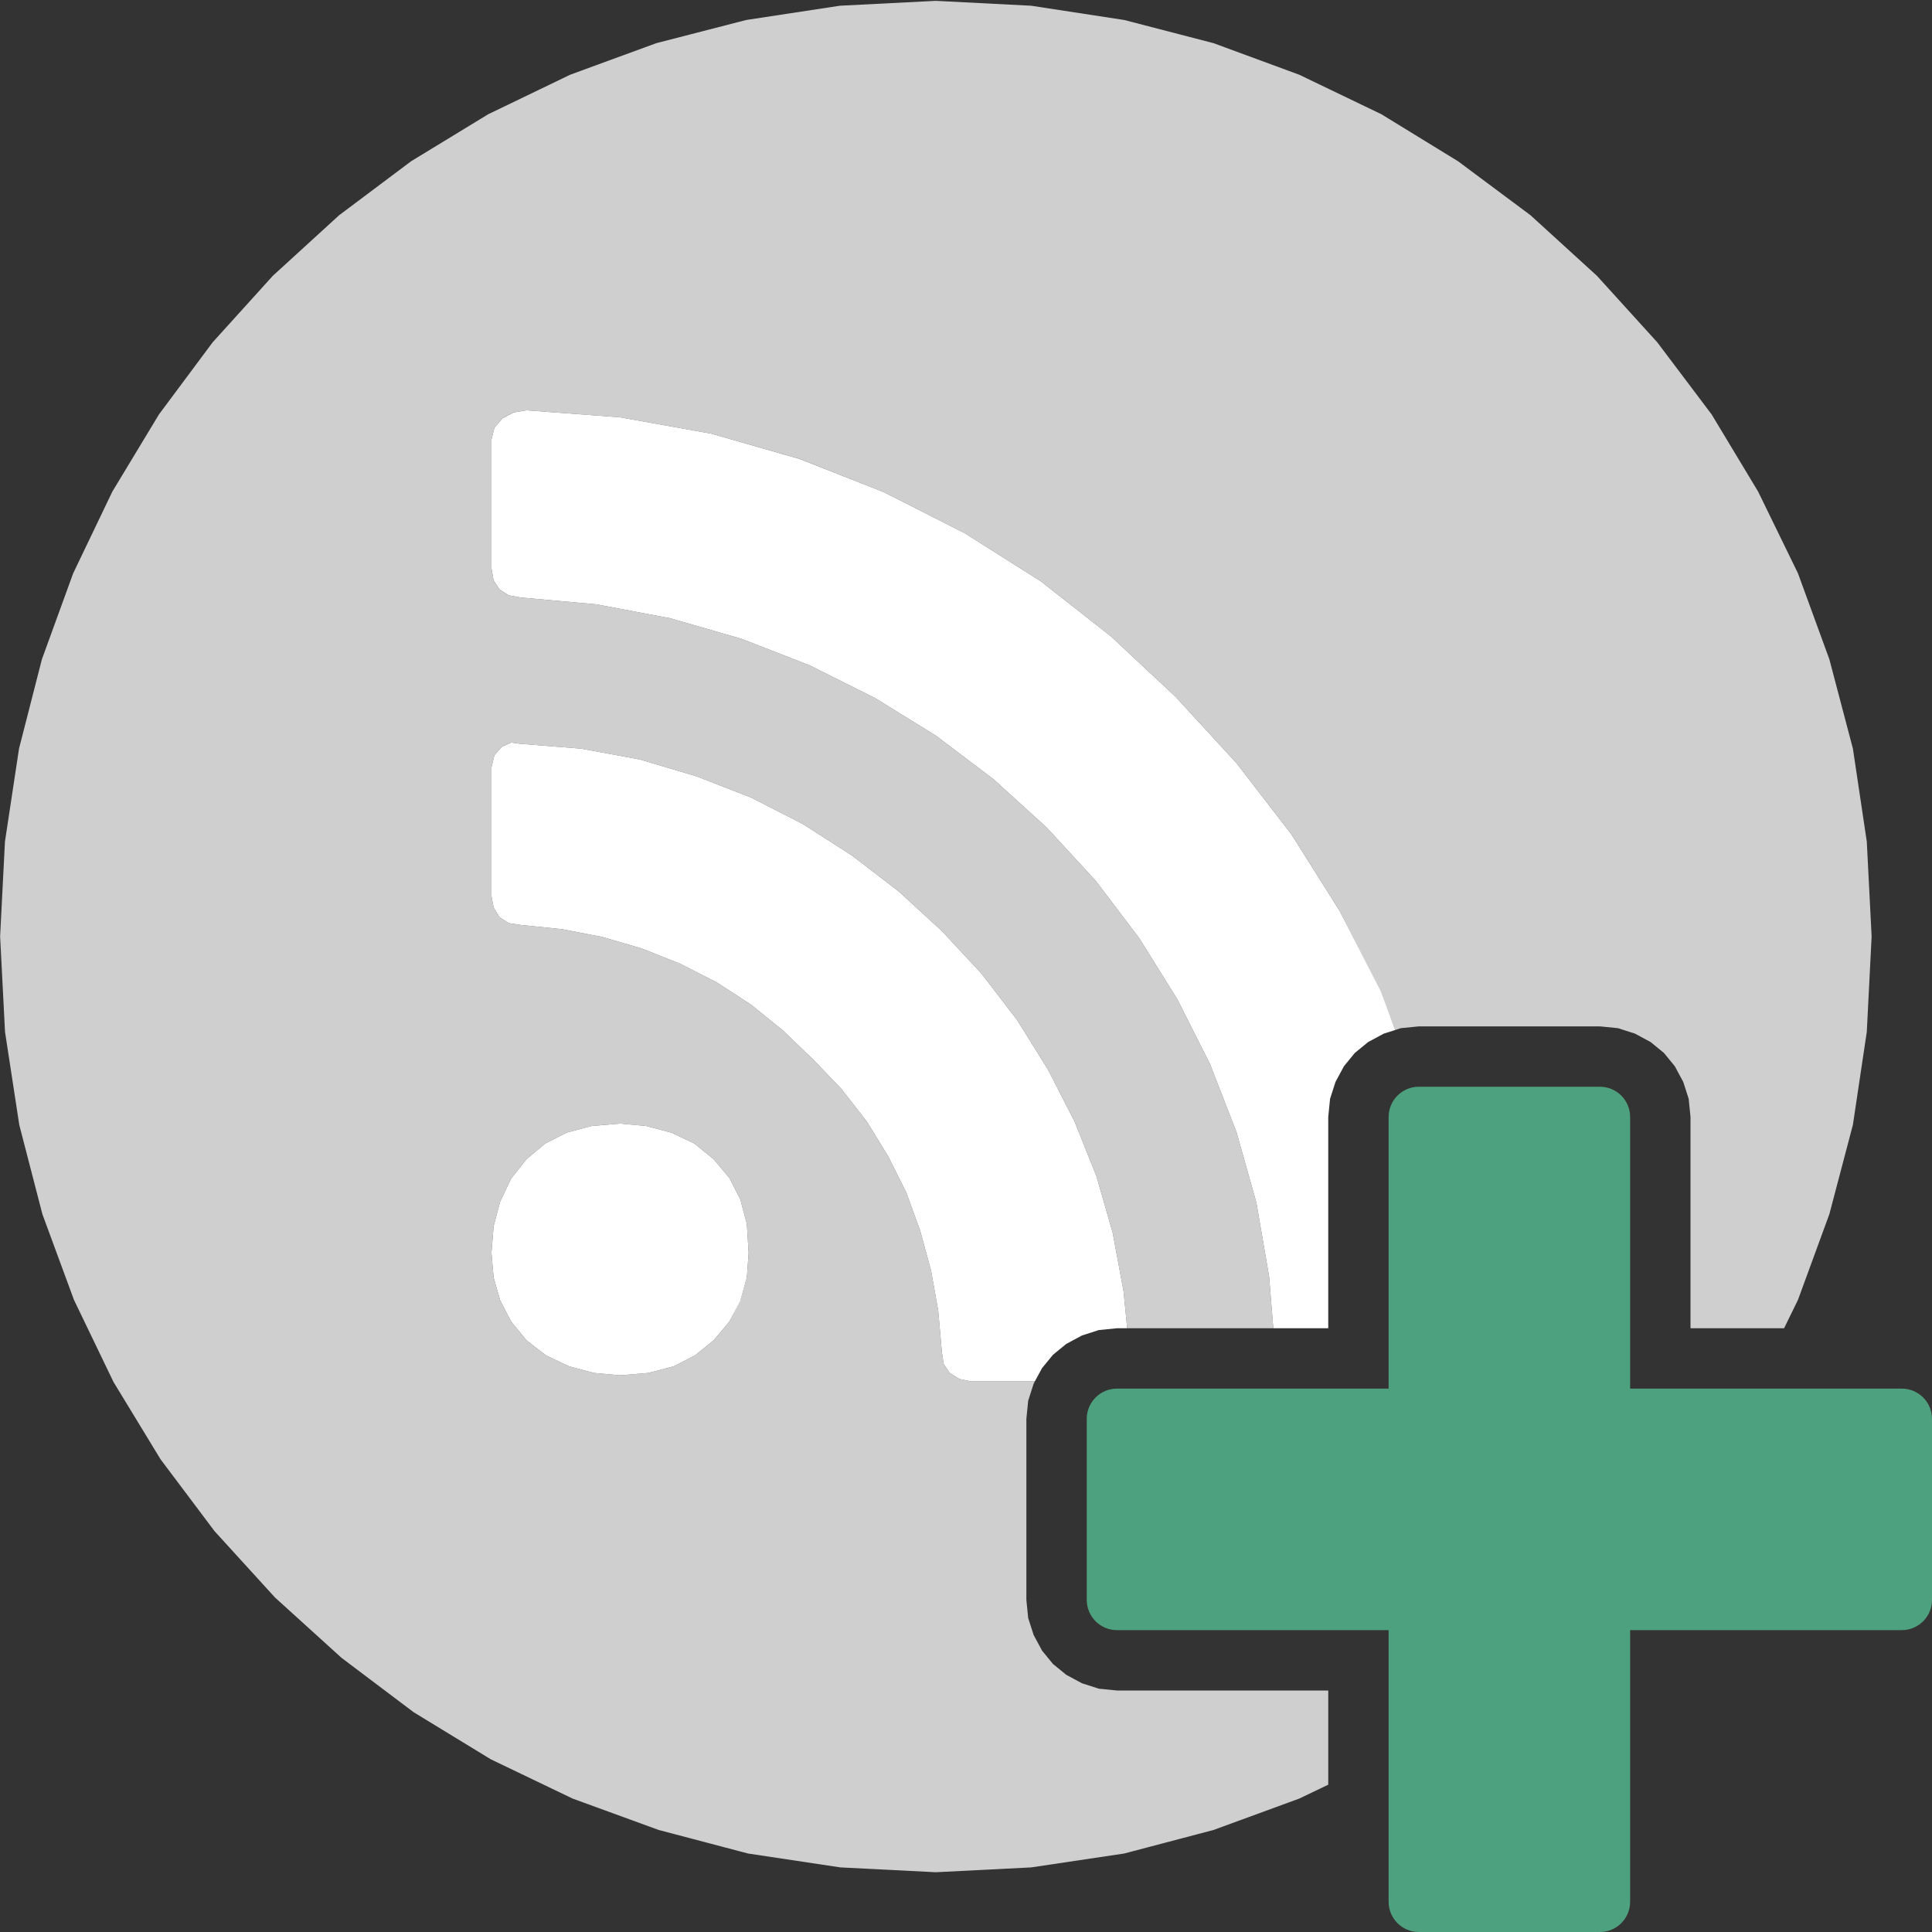 <?xml version="1.0" encoding="UTF-8"?>
<!DOCTYPE svg PUBLIC "-//W3C//DTD SVG 1.1//EN" "http://www.w3.org/Graphics/SVG/1.1/DTD/svg11.dtd">
<svg version="1.1" id="Layer_1" xmlns="http://www.w3.org/2000/svg" xmlns:xlink="http://www.w3.org/1999/xlink" x="0px" y="0px" width="32px" height="32px" viewBox="0 0 32 32" enable-background="new 0 0 32 32" xml:space="preserve">
  <rect x="0" y="0" width="32" height="32" fill="#333333" stroke="none"/>
  <g id="main">
    <g id="icon">
      <path d="M13.91,0.095L12.36,0.331L10.87,0.715L9.443,1.238L8.087,1.892L6.809,2.671L5.617,3.565L4.519,4.568L3.522,5.67L2.633,6.864L1.861,8.142L1.212,9.496L0.694,10.92L0.315,12.4L0.082,13.94L0.002,15.51L0.083,17.09L0.319,18.63L0.702,20.11L1.225,21.53L1.88,22.89L2.659,24.17L3.553,25.36L4.555,26.46L5.658,27.46L6.852,28.36L8.13,29.14L9.484,29.79L10.91,30.31L12.39,30.7L13.92,30.93L15.5,31.01L17.08,30.93L18.62,30.7L20.1,30.31L21.52,29.79L22,29.56L22,28L18.5,28L18.2,27.97L17.92,27.88L17.66,27.74L17.44,27.56L17.26,27.34L17.12,27.08L17.03,26.8L17,26.5L17,23.5L17.03,23.2L17.12,22.92L17.14,22.88L16.08,22.88L15.89,22.84L15.73,22.74L15.63,22.59L15.6,22.39L15.54,21.71L15.42,21.04L15.24,20.38L15.01,19.75L14.71,19.15L14.36,18.58L13.94,18.04L13.47,17.55L12.97,17.07L12.44,16.64L11.87,16.27L11.26,15.96L10.63,15.71L9.98,15.52L9.309,15.39L8.624,15.32L8.426,15.29L8.273,15.19L8.175,15.03L8.14,14.84L8.14,12.71L8.188,12.51L8.309,12.37L8.467,12.3L8.624,12.32L9.627,12.4L10.6,12.58L11.54,12.86L12.44,13.21L13.3,13.65L14.11,14.17L14.88,14.76L15.6,15.42L16.26,16.13L16.85,16.9L17.36,17.72L17.8,18.58L18.16,19.48L18.43,20.42L18.61,21.39L18.67,22L21.09,22L21.02,21.14L20.81,19.92L20.48,18.75L20.04,17.62L19.5,16.55L18.87,15.54L18.15,14.59L17.34,13.71L16.46,12.91L15.51,12.19L14.49,11.56L13.41,11.02L12.28,10.58L11.1,10.24L9.88,10.01L8.624,9.896L8.426,9.861L8.273,9.762L8.175,9.61L8.14,9.411L8.14,7.28L8.19,7.082L8.321,6.929L8.508,6.83L8.721,6.796L10.27,6.912L11.78,7.183L13.24,7.599L14.64,8.152L15.98,8.832L17.24,9.629L18.4,10.54L19.47,11.54L20.48,12.64L21.39,13.82L22.19,15.09L22.86,16.42L23.11,17.06L23.2,17.03L23.5,17L26.5,17L26.8,17.03L27.08,17.12L27.34,17.26L27.56,17.44L27.74,17.66L27.88,17.92L27.97,18.2L28,18.5L28,22L29.55,22L29.78,21.53L30.3,20.11L30.69,18.63L30.92,17.09L31,15.51L30.92,13.94L30.69,12.4L30.3,10.92L29.78,9.496L29.12,8.142L28.35,6.864L27.45,5.67L26.45,4.568L25.35,3.565L24.15,2.671L22.88,1.892L21.52,1.238L20.1,0.715L18.62,0.331L17.08,0.095L15.5,0.014zM10.7,18.65L11.12,18.76L11.5,18.94L11.82,19.2L12.08,19.51L12.26,19.86L12.37,20.27L12.4,20.75L12.37,21.16L12.26,21.54L12.08,21.89L11.82,22.2L11.51,22.45L11.16,22.63L10.74,22.74L10.27,22.78L9.838,22.74L9.423,22.63L9.045,22.45L8.721,22.2L8.467,21.89L8.285,21.54L8.176,21.16L8.14,20.75L8.176,20.31L8.285,19.9L8.467,19.52L8.721,19.2L9.031,18.94L9.387,18.76L9.797,18.65L10.27,18.61zz" fill="#cfcfcf"/>
      <path d="M8.508,6.831L8.322,6.929L8.19,7.082L8.14,7.28L8.14,9.411L8.175,9.61L8.273,9.762L8.426,9.861L8.624,9.896L9.88,10.01L11.1,10.24L12.28,10.58L13.41,11.02L14.49,11.56L15.51,12.19L16.46,12.91L17.34,13.71L18.15,14.59L18.87,15.54L19.5,16.55L20.04,17.62L20.48,18.75L20.81,19.92L21.02,21.14L21.09,22L22,22L22,18.5L22.03,18.2L22.12,17.92L22.26,17.66L22.44,17.44L22.66,17.26L22.92,17.12L23.11,17.06L22.87,16.42L22.19,15.09L21.39,13.82L20.48,12.64L19.47,11.54L18.4,10.54L17.24,9.629L15.98,8.832L14.64,8.152L13.24,7.6L11.78,7.183L10.27,6.912L8.721,6.796zM8.31,12.37L8.188,12.51L8.14,12.71L8.14,14.84L8.175,15.03L8.273,15.19L8.426,15.29L8.624,15.32L9.309,15.39L9.98,15.52L10.63,15.71L11.26,15.96L11.87,16.27L12.44,16.64L12.97,17.07L13.47,17.55L13.94,18.04L14.36,18.58L14.71,19.15L15.01,19.75L15.24,20.38L15.42,21.04L15.54,21.71L15.6,22.39L15.63,22.59L15.73,22.74L15.89,22.84L16.08,22.88L17.14,22.88L17.26,22.66L17.44,22.44L17.66,22.26L17.92,22.12L18.2,22.03L18.5,22L18.67,22L18.61,21.39L18.43,20.42L18.16,19.48L17.8,18.58L17.36,17.72L16.85,16.9L16.26,16.13L15.6,15.42L14.88,14.76L14.11,14.17L13.3,13.65L12.44,13.21L11.54,12.86L10.6,12.58L9.627,12.4L8.624,12.32L8.467,12.3zM9.797,18.65L9.387,18.76L9.031,18.94L8.721,19.2L8.467,19.52L8.285,19.9L8.176,20.31L8.14,20.75L8.176,21.16L8.285,21.54L8.467,21.89L8.721,22.2L9.045,22.45L9.423,22.63L9.838,22.74L10.27,22.78L10.74,22.74L11.16,22.63L11.51,22.45L11.82,22.2L12.08,21.89L12.26,21.55L12.37,21.16L12.4,20.75L12.37,20.27L12.26,19.86L12.08,19.51L11.82,19.2L11.5,18.94L11.12,18.76L10.7,18.65L10.27,18.61zz" fill="#FFFFFF"/>
    </g>
    <g id="overlay">
      <path d="M31.5,23h-4.5v-4.5c0,-0.276,-0.224,-0.5,-0.5,-0.5h-3c-0.276,0,-0.5,0.224,-0.5,0.5v4.5h-4.5c-0.276,0,-0.5,0.224,-0.5,0.5v3c0,0.276,0.224,0.5,0.5,0.5h4.5v4.5c0,0.276,0.224,0.5,0.5,0.5h3c0.276,0,0.5,-0.224,0.5,-0.5v-4.5h4.5c0.276,0,0.5,-0.224,0.5,-0.5v-3C32,23.224,31.776,23,31.5,23z" fill-rule="evenodd" fill="#4EA17E"/>
    </g>
  </g>
</svg>